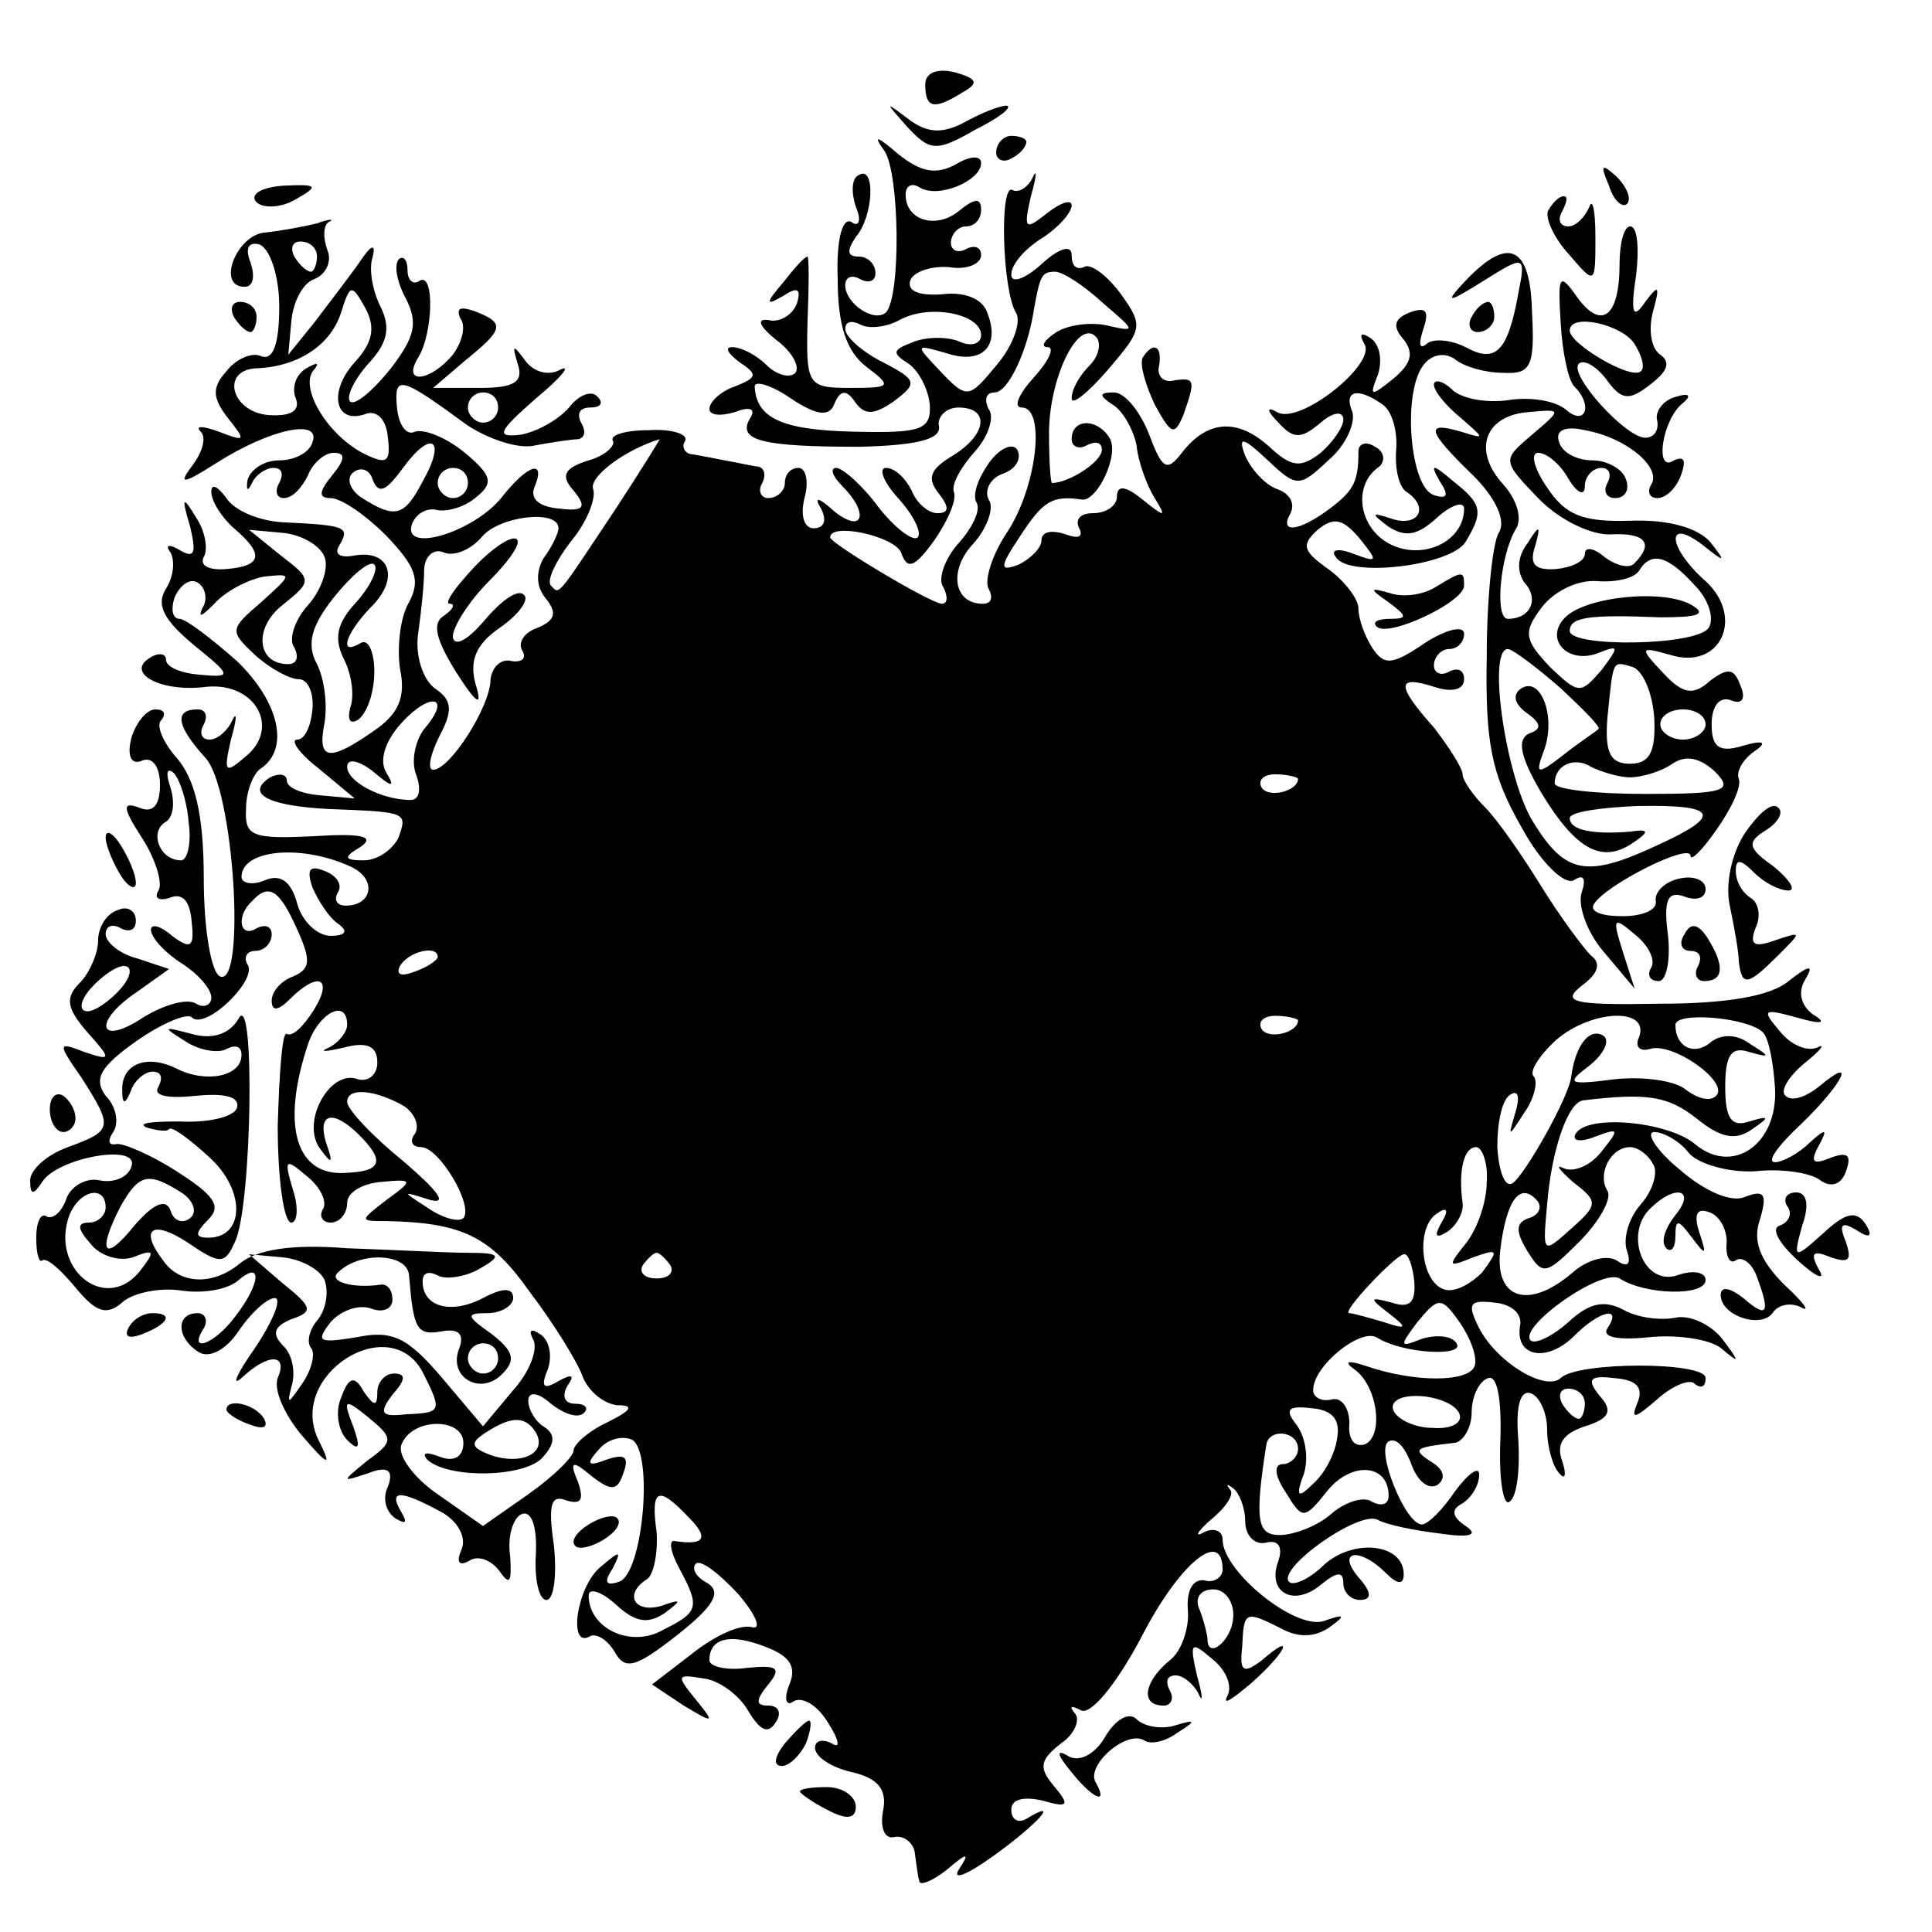 <?xml version="1.0" standalone="no"?>
<!DOCTYPE svg PUBLIC "-//W3C//DTD SVG 20010904//EN"
 "http://www.w3.org/TR/2001/REC-SVG-20010904/DTD/svg10.dtd">
<svg version="1.0" xmlns="http://www.w3.org/2000/svg"
 width="128pt" height="128pt" viewBox="0 0 128 128"
 preserveAspectRatio="xMidYMid meet">
<g transform="translate(0,128) scale(0.1,-0.1)"
fill="#000000" stroke="none">
<path d="M613 1224 c0 -16 6 -17 25 -5 11 6 9 9 -5 13 -12 3 -20 0 -20 -8z"/>
<path d="M601 1196 c15 -16 19 -17 45 -2 16 8 25 15 21 16 -5 0 -17 -5 -28
-11 -15 -8 -25 -7 -37 2 -16 12 -16 12 -1 -5z"/>
<path d="M586 1180 c10 -15 11 -96 1 -107 -8 -7 -27 6 -27 18 0 6 5 7 10 4 6
-3 10 -1 10 4 0 6 -5 11 -11 11 -8 0 -8 4 -2 13 12 14 13 48 2 41 -5 -2 -5
-12 -2 -21 4 -9 2 -14 -3 -10 -6 3 -10 -12 -9 -38 0 -31 6 -48 19 -58 17 -13
17 -14 -11 -14 -28 0 -29 2 -28 44 1 24 1 43 0 43 -2 0 -9 -8 -16 -17 -12 -14
-12 -16 0 -9 9 6 12 5 9 -5 -3 -8 -12 -13 -19 -11 -8 1 -6 -4 5 -13 11 -8 16
-18 13 -22 -4 -4 -13 -1 -19 5 -7 7 -17 12 -23 12 -5 0 -3 -4 5 -10 12 -8 12
-10 -3 -16 -9 -3 -17 -10 -17 -15 0 -4 7 -5 17 -2 10 4 14 2 10 -4 -9 -15 8
-19 73 -19 38 1 54 5 52 14 -1 6 5 12 13 12 21 0 19 -18 -4 -32 -15 -9 -17
-15 -9 -25 7 -9 7 -13 -1 -13 -6 0 -14 7 -17 15 -4 8 -11 15 -17 15 -5 0 -2
-9 8 -20 10 -11 16 -23 13 -26 -3 -3 -15 6 -26 20 -11 15 -24 26 -28 26 -4 0
-3 -5 4 -12 18 -18 14 -32 -5 -17 -11 10 -14 10 -9 2 4 -8 2 -13 -5 -13 -6 0
-9 8 -6 20 3 11 1 20 -4 20 -5 0 -9 -4 -9 -10 0 -5 -5 -10 -11 -10 -5 0 -7 5
-4 10 3 6 1 11 -4 11 -6 1 -15 3 -21 4 -5 1 -15 3 -21 4 -5 0 -8 5 -5 9 2 4
-8 8 -24 7 -15 0 -26 -3 -24 -7 2 -3 -5 -10 -16 -13 -16 -5 -19 -10 -10 -20 9
-11 7 -14 -9 -12 -13 1 -20 6 -17 14 8 19 -4 16 -22 -7 -19 -23 -66 -37 -59
-17 3 7 10 11 17 9 7 -1 18 2 26 9 11 9 10 14 -8 29 -12 10 -27 16 -33 14 -6
-3 -11 5 -12 16 -2 22 2 21 47 -12 14 -9 34 -16 45 -13 11 2 24 4 28 4 5 1 5
6 2 11 -3 6 -1 10 6 10 7 0 9 3 5 7 -4 5 -13 1 -19 -7 -7 -8 -21 -16 -32 -18
-17 -2 -15 2 10 24 17 14 24 23 16 19 -7 -4 -17 -2 -23 6 -8 11 -9 11 -5 -2 4
-12 -2 -16 -25 -16 l-31 0 21 18 c26 21 27 25 6 33 -9 3 -12 2 -9 -5 4 -5 1
-16 -5 -24 -15 -18 -34 -20 -23 -2 10 16 11 57 1 51 -4 -3 -8 0 -8 7 0 7 -3
10 -6 7 -3 -4 -1 -15 5 -26 8 -16 6 -25 -10 -46 -12 -15 -24 -25 -27 -22 -3 3
3 15 12 25 13 14 15 24 8 38 -5 10 -8 25 -5 33 2 9 -1 8 -9 -4 -7 -10 -21 -28
-30 -40 l-17 -21 2 22 c1 12 7 25 15 28 8 3 12 12 9 19 -3 8 -3 17 1 19 4 2 0
2 -8 -1 -8 -2 -24 -5 -34 -6 -19 -1 -33 -36 -14 -36 6 0 7 7 4 16 -4 10 -1 14
6 12 7 -3 13 -21 13 -41 0 -25 -4 -36 -12 -33 -6 3 -17 -2 -23 -10 -10 -11 -9
-18 1 -31 12 -15 12 -16 -6 -9 -11 4 -16 4 -12 0 4 -4 1 -14 -6 -23 -9 -12 -6
-12 16 2 36 23 70 30 64 14 -2 -7 -12 -12 -22 -12 -10 0 -19 -6 -21 -13 -1 -7
0 -8 3 -2 2 5 9 10 14 10 6 0 7 -4 4 -10 -3 -5 -2 -10 3 -10 6 0 12 7 16 15 3
8 11 15 17 15 8 0 8 -4 -1 -15 -9 -11 -9 -15 -1 -15 7 0 23 -11 37 -25 19 -20
23 -29 15 -44 -6 -10 -8 -30 -6 -44 4 -19 -1 -30 -17 -41 -30 -21 -38 -20 -33
5 2 12 0 29 -5 39 -7 13 -4 25 11 44 12 15 24 25 27 22 3 -3 -3 -15 -12 -25
-13 -14 -15 -24 -8 -38 5 -10 7 -24 4 -32 -2 -8 0 -11 5 -8 6 4 11 18 11 32 0
13 -4 22 -9 19 -15 -9 -10 6 6 23 20 19 14 39 -10 35 -10 -2 -14 1 -10 7 7 12
4 13 -38 15 -16 1 -32 8 -37 16 -6 8 -10 10 -10 4 0 -6 7 -17 15 -24 20 -17
19 -25 -5 -27 -11 -1 -18 2 -15 8 3 5 1 17 -5 26 -9 15 -10 14 -4 -6 4 -17 3
-21 -6 -16 -8 5 -11 4 -7 -1 3 -6 2 -16 -3 -24 -7 -11 -1 -21 18 -37 26 -21
26 -22 4 -20 -12 1 -22 5 -22 10 0 4 -5 5 -11 1 -16 -10 8 -23 38 -19 32 3 49
-27 26 -46 -14 -12 -15 -11 -10 11 4 14 4 19 1 13 -3 -7 -10 -13 -15 -13 -6 0
-7 5 -4 10 3 6 1 10 -4 10 -16 0 -14 -11 5 -32 19 -20 27 -151 10 -145 -6 2
-11 31 -11 65 0 43 -6 66 -18 80 -9 10 -14 22 -10 25 3 4 2 7 -4 7 -6 0 -13
-9 -16 -19 -3 -12 0 -18 7 -15 7 3 12 -4 12 -16 0 -14 -5 -19 -14 -15 -11 4
-11 0 2 -20 9 -14 14 -30 11 -35 -3 -5 0 -7 7 -5 9 4 14 -2 15 -16 2 -17 -1
-18 -13 -9 -8 7 -14 8 -14 4 0 -5 9 -15 20 -22 11 -7 20 -17 20 -23 0 -5 -5
-7 -10 -4 -6 4 -22 -1 -35 -9 -30 -20 -34 -3 -4 17 l21 15 -21 7 c-12 3 -21
11 -21 16 0 6 5 7 10 4 6 -3 10 -1 10 5 0 7 -6 10 -12 7 -7 -2 -13 -11 -13
-20 0 -9 -6 -22 -12 -28 -10 -10 -9 -17 5 -33 16 -18 16 -19 -2 -13 -18 7 -18
6 -2 -17 21 -33 21 -35 -9 -46 -14 -5 -25 -15 -25 -22 0 -10 2 -10 8 -1 10 16
65 26 59 10 -2 -7 -12 -11 -21 -9 -9 2 -19 -4 -22 -12 -3 -9 -9 -14 -13 -12
-4 3 -7 -4 -7 -14 0 -11 2 -17 4 -15 3 2 12 -6 22 -18 14 -17 21 -19 32 -9 8
6 25 9 38 7 13 -2 29 0 37 6 17 15 16 -1 -1 -23 -14 -19 -32 -25 -21 -8 3 5 1
10 -4 10 -15 0 -14 -17 1 -26 7 -4 18 2 26 14 8 12 19 22 24 22 5 0 -1 -15
-13 -33 -12 -17 -16 -26 -9 -20 18 17 31 16 24 0 -3 -8 5 -25 16 -38 18 -21
20 -21 11 -3 -21 43 47 86 69 45 13 -26 13 -27 -11 -28 -17 -2 -18 1 -9 13 9
10 9 14 1 14 -6 0 -11 -6 -11 -12 0 -10 -2 -10 -9 0 -6 11 -10 10 -15 -4 -4
-9 -2 -22 4 -28 8 -8 9 -5 4 9 -7 18 -6 19 10 6 17 -14 17 -16 -1 -29 -17 -14
-17 -14 1 -8 13 5 17 2 13 -9 -4 -8 -1 -17 5 -21 7 -4 8 -3 4 4 -9 15 -1 15
25 1 12 -6 18 -17 15 -25 -4 -9 -2 -12 5 -8 6 4 15 0 20 -7 7 -10 8 -7 7 10
-2 13 2 26 8 28 6 2 10 -8 9 -27 -1 -16 2 -30 7 -30 5 0 7 16 5 36 -4 27 -2
34 8 30 10 -3 12 0 8 12 -6 14 -4 15 9 4 13 -10 17 -10 21 2 4 11 1 13 -11 9
-13 -5 -14 -3 -5 7 6 7 16 9 22 6 14 -9 7 -89 -9 -94 -9 -3 -10 0 -4 9 6 12 5
12 -8 1 -16 -13 -22 -55 -7 -46 4 2 11 -2 16 -10 7 -13 14 -11 42 11 24 19 29
28 20 34 -8 4 -11 10 -8 13 3 3 15 -6 28 -20 12 -14 16 -24 9 -22 -8 2 -25 -6
-40 -18 l-26 -20 21 -14 c20 -12 21 -12 8 4 -13 16 -13 17 5 14 10 -1 24 -11
30 -22 8 -13 13 -15 18 -7 4 6 2 11 -5 11 -8 0 -9 3 0 14 9 11 6 13 -14 11
-14 -2 -25 1 -25 5 0 15 14 18 37 9 16 -6 21 -13 16 -25 -4 -10 -2 -15 3 -11
6 3 16 -3 23 -15 7 -11 8 -17 2 -13 -6 3 -11 2 -11 -3 0 -6 11 -13 24 -16 18
-4 24 -12 21 -26 -2 -11 1 -19 8 -17 6 1 12 -4 13 -10 1 -7 2 -16 3 -19 0 -4
9 0 18 7 14 12 16 12 8 0 -4 -7 6 -3 24 10 29 21 44 38 21 24 -5 -3 -10 -1
-10 6 0 7 8 9 21 6 17 -5 18 -3 7 10 -10 12 -9 17 5 28 9 6 13 16 9 20 -4 5
-2 5 4 2 6 -4 23 16 40 48 25 49 54 73 54 45 0 -5 -6 -9 -12 -7 -8 1 -12 -7
-11 -20 1 -11 -4 -27 -12 -33 -17 -14 -20 -30 -4 -30 5 0 7 5 4 10 -3 6 -2 10
4 10 5 0 12 -6 15 -12 3 -7 3 -2 -1 12 -5 22 -4 23 10 11 9 -7 14 -18 10 -25
-3 -6 3 -2 15 8 24 21 31 36 8 16 -12 -9 -15 -8 -13 9 1 24 2 24 26 12 11 -6
22 -6 32 1 11 8 10 9 -4 4 -19 -6 -67 33 -67 54 0 6 -6 8 -12 5 -7 -4 -5 0 4
8 10 8 16 17 13 20 -3 4 -2 4 2 1 4 -3 8 -13 8 -22 0 -9 6 -16 14 -14 8 2 11
-3 8 -12 -8 -21 10 -31 28 -16 11 9 15 9 15 1 0 -6 5 -11 11 -11 8 0 8 5 -1
15 -15 18 1 20 18 3 8 -8 12 -8 12 -1 0 20 -32 24 -52 7 -10 -10 -21 -15 -24
-12 -8 9 47 48 59 41 5 -3 24 -7 41 -9 20 -3 26 -1 17 5 -9 6 -10 11 -2 15 6
4 11 12 11 19 0 6 -7 1 -16 -11 -8 -12 -18 -22 -22 -22 -11 0 -31 50 -22 55 5
3 11 -4 15 -15 4 -11 11 -17 17 -14 6 4 5 10 -3 15 -14 9 -12 10 14 13 6 0 12
10 12 20 0 11 5 21 11 23 6 2 9 -14 8 -42 -1 -25 2 -43 6 -40 5 3 7 21 6 40
-2 23 1 34 8 32 6 -2 11 -13 11 -24 0 -12 4 -25 8 -29 4 -5 5 -1 2 8 -4 11 0
18 15 23 16 5 19 10 10 20 -9 11 -7 14 9 12 15 -1 20 -6 16 -16 -5 -12 -2 -11
13 2 10 9 22 14 25 10 4 -3 7 -2 7 4 0 11 -85 11 -96 0 -10 -9 -42 10 -54 33
-8 16 -7 19 10 17 11 -1 19 -7 17 -16 -3 -20 18 -24 36 -6 17 17 32 20 22 5
-4 -6 7 -8 27 -6 18 2 40 -1 48 -7 13 -11 13 -10 1 6 -8 10 -22 16 -31 14 -10
-2 -25 0 -34 5 -13 7 -23 5 -37 -8 -10 -9 -22 -15 -25 -12 -8 9 47 48 59 41
17 -11 57 -12 57 -1 0 5 -8 7 -19 3 -22 -7 -35 27 -18 44 17 17 31 13 17 -4
-7 -9 -10 -18 -6 -22 3 -3 6 0 6 8 0 12 2 11 11 -1 9 -12 10 -12 5 3 -4 12 -2
17 6 14 7 -2 12 -11 12 -20 -1 -9 2 -15 6 -12 4 3 11 -2 14 -11 9 -24 7 -28
-9 -14 -9 7 -15 8 -15 2 0 -14 28 -23 35 -11 4 5 12 6 18 3 7 -4 2 3 -11 15
-16 16 -21 29 -16 43 5 17 3 20 -10 15 -9 -4 -27 4 -43 18 -16 13 -23 25 -17
25 6 0 17 -6 23 -14 6 -7 26 -13 44 -12 17 2 37 -1 43 -6 7 -5 14 -3 17 6 4
11 1 13 -10 9 -12 -5 -14 -3 -8 8 6 11 5 12 -6 2 -7 -7 -18 -13 -23 -13 -6 0
2 11 17 25 28 27 38 47 12 25 -9 -7 -18 -10 -22 -6 -4 3 2 13 13 22 10 8 14
13 8 10 -7 -3 -18 2 -25 11 -12 14 -11 15 11 9 17 -5 21 -4 11 2 -8 6 -10 15
-5 23 6 10 3 10 -11 -1 -12 -10 -41 -15 -86 -15 -57 -1 -65 1 -51 12 11 8 13
15 6 20 -5 5 -20 25 -33 46 -13 21 -29 44 -37 52 -8 8 -15 18 -15 22 0 4 -9
18 -19 31 -25 28 -25 35 0 27 12 -4 20 -2 20 5 0 6 -4 8 -10 5 -5 -3 -10 -1
-10 4 0 6 5 11 10 11 6 0 10 5 10 10 0 6 -12 3 -26 -6 -22 -15 -27 -15 -35 -3
-5 8 -9 19 -9 26 0 6 -9 18 -20 26 -17 12 -18 16 -7 26 11 9 17 7 28 -6 12
-15 12 -16 -4 -10 -10 4 -16 3 -12 -2 8 -14 76 -6 86 10 12 20 11 25 -8 40
-14 12 -16 12 -9 0 6 -9 5 -12 -4 -9 -16 5 -21 68 -7 86 5 7 14 9 21 4 6 -5
20 -9 32 -9 18 -1 21 4 19 40 -1 45 -16 51 -45 20 -13 -14 -11 -14 13 1 27 17
28 17 23 -8 -7 -39 -15 -47 -35 -36 -10 5 -22 6 -26 2 -5 -4 -5 1 -2 10 4 12
2 15 -9 11 -10 -4 -12 -9 -4 -18 7 -9 5 -16 -7 -26 -15 -12 -16 -12 -10 3 3
10 1 20 -5 24 -6 4 -8 3 -4 -4 8 -13 -43 -54 -58 -45 -7 4 -7 1 1 -7 10 -11
15 -11 28 0 8 7 15 8 15 2 0 -5 -7 -15 -15 -22 -13 -10 -19 -10 -34 4 -21 19
-41 18 -58 -4 -10 -13 -13 -11 -22 13 -6 15 -16 27 -23 27 -10 0 -10 -2 -1 -8
7 -4 14 -17 16 -27 1 -11 7 -27 12 -35 8 -13 7 -13 -8 -1 -11 9 -17 10 -17 2
0 -6 -7 -11 -16 -11 -8 0 -12 -4 -9 -10 3 -6 -1 -7 -9 -4 -9 3 -16 2 -16 -4 0
-5 -7 -12 -15 -16 -13 -5 -13 -2 1 19 15 23 21 27 41 24 10 -1 25 30 18 41 -8
13 -25 13 -25 -1 0 -5 5 -7 10 -4 6 3 10 2 10 -3 0 -8 -22 -22 -33 -22 -1 0
-2 15 -2 33 0 36 19 76 31 64 4 -4 2 -13 -4 -19 -7 -7 -12 -16 -12 -22 0 -5
11 4 24 19 23 27 24 29 8 51 -9 12 -20 20 -24 17 -5 -2 -8 1 -8 8 0 7 -8 5
-20 -6 -11 -10 -20 -13 -20 -7 0 7 9 17 20 24 11 7 20 17 20 22 0 4 -7 2 -16
-5 -15 -12 -16 -11 -11 11 4 14 4 19 1 12 -3 -6 -9 -10 -13 -8 -9 6 -7 -66 2
-81 4 -6 -2 -22 -12 -34 -19 -23 -20 -24 -38 -5 -17 18 -17 18 4 12 24 -8 36
5 27 27 -3 9 -15 14 -30 12 -15 -1 -23 2 -21 9 2 6 14 10 26 9 11 -2 21 2 21
8 0 5 -4 7 -10 4 -5 -3 -10 -1 -10 4 0 6 5 11 10 11 6 0 10 5 10 11 0 8 -4 8
-15 -1 -15 -12 -35 -6 -35 11 0 6 4 8 9 5 12 -8 41 4 41 16 0 5 -7 5 -17 -1
-13 -7 -23 -5 -38 7 -14 12 -17 13 -9 2z m-376 -70 c0 -5 -2 -10 -4 -10 -3 0
-8 5 -11 10 -3 6 -1 10 4 10 6 0 11 -4 11 -10z m521 -31 c21 -18 22 -19 4 -15
-11 3 -27 1 -35 -4 -8 -5 -11 -10 -6 -10 5 0 1 -9 -9 -20 -10 -11 -14 -20 -8
-20 16 0 10 -53 -10 -83 -10 -15 -15 -32 -12 -37 3 -6 2 -10 -4 -10 -19 0 -23
22 -6 40 9 10 14 24 10 29 -3 6 1 14 9 17 9 3 13 10 10 16 -3 5 -12 1 -19 -9
-7 -10 -11 -21 -8 -26 3 -5 -3 -17 -12 -27 -9 -10 -14 -24 -10 -29 3 -6 3 -11
-1 -11 -7 0 -74 40 -74 44 0 10 42 1 47 -10 4 -12 9 -10 22 8 9 13 15 27 13
32 -2 5 5 17 14 27 9 10 13 23 9 28 -3 6 -2 11 4 11 9 0 22 28 26 55 4 22 5
25 14 25 5 0 19 -9 32 -21z m-496 -39 c-18 -20 -13 -42 8 -34 7 2 13 -4 14
-16 2 -17 -1 -18 -17 -10 -24 13 -42 44 -32 55 4 5 2 5 -5 1 -7 -4 -10 -13 -7
-20 3 -8 -3 -12 -18 -11 -25 2 -32 30 -8 31 27 1 49 15 56 37 6 19 7 19 16 3
7 -13 5 -23 -7 -36z m415 18 c0 -6 -7 -8 -15 -4 -8 3 -22 3 -31 -1 -13 -5 -13
-7 -2 -14 7 -5 13 -17 14 -27 1 -17 -6 -19 -50 -18 -48 1 -65 9 -66 30 0 4 11
1 24 -8 18 -12 26 -12 29 -3 4 9 8 9 14 0 6 -8 12 -8 25 1 16 12 16 14 -7 26
-14 7 -25 17 -25 22 0 5 4 6 10 3 5 -3 17 -2 26 3 20 11 54 4 54 -10z m-320
-48 c0 -5 -4 -10 -10 -10 -5 0 -10 5 -10 10 0 6 5 10 10 10 6 0 10 -4 10 -10z
m586 2 c6 -4 10 -17 9 -30 -1 -13 2 -25 7 -28 15 -10 8 -23 -9 -18 -15 5 -15
4 -3 -5 11 -7 19 -6 32 6 10 9 18 11 18 6 0 -22 -28 -35 -50 -23 -20 11 -24
39 -6 51 4 4 3 10 -3 13 -6 4 -11 2 -11 -3 0 -20 -3 -26 -19 -38 -20 -15 -34
-17 -26 -3 3 6 0 13 -9 16 -8 3 -17 13 -21 22 -5 13 -2 13 15 -3 19 -18 21
-18 40 0 12 10 18 25 16 32 -6 14 3 17 20 5z m-636 -51 c-12 -23 -18 -25 -40
-11 -8 5 -11 13 -6 17 5 4 11 2 13 -5 4 -10 9 -7 20 8 19 26 29 19 13 -9z
m128 -18 c-40 -60 -37 -57 -43 -51 -3 3 3 16 13 29 11 13 17 29 15 35 -3 8 21
26 44 33 1 1 -12 -20 -29 -46z m-98 17 c0 -5 -4 -10 -10 -10 -5 0 -10 5 -10
10 0 6 5 10 10 10 6 0 10 -4 10 -10z m60 -30 c0 -3 -4 -12 -10 -20 -5 -9 -5
-19 2 -27 7 -9 6 -14 -6 -19 -9 -3 -13 -10 -10 -15 3 -5 0 -8 -7 -7 -7 2 -13
-4 -14 -12 0 -18 -27 -60 -38 -60 -4 0 -2 10 4 22 9 17 9 24 -3 32 -8 6 -13
22 -11 36 2 14 4 33 4 42 0 9 6 15 13 12 7 -3 18 2 25 10 11 14 51 19 51 6z
m-155 -19 c3 -7 -2 -22 -11 -32 -9 -10 -13 -23 -9 -28 3 -6 2 -11 -4 -11 -21
0 -23 24 -4 39 20 16 20 17 -1 33 l-21 17 22 -2 c12 -1 25 -8 28 -16z m-81
-34 c-3 -7 0 -5 8 3 7 8 22 16 33 18 19 2 19 2 -2 -17 -21 -18 -21 -19 -4 -35
10 -9 23 -16 29 -16 6 0 10 -9 9 -20 -1 -11 -5 -20 -10 -20 -5 0 1 -9 14 -19
l24 -20 -22 2 c-13 1 -23 5 -23 10 0 4 -5 5 -11 2 -17 -11 -1 -19 39 -21 52
-2 52 -2 46 -19 -4 -8 -14 -15 -23 -15 -13 0 -14 2 -2 9 10 7 0 9 -31 7 -41
-2 -46 0 -45 18 0 12 5 24 10 27 19 13 12 44 -16 71 -17 15 -34 28 -38 28 -5
0 -6 7 -3 15 4 8 10 12 15 9 5 -3 7 -11 3 -17z m147 -80 c-6 -8 -9 -22 -5 -31
3 -9 2 -16 -4 -16 -19 0 -42 12 -42 22 0 6 8 4 17 -3 13 -11 15 -11 9 -1 -5 8
-1 21 10 33 19 21 34 18 15 -4z m-156 -62 c2 -14 -1 -25 -5 -25 -14 0 -21 18
-11 25 6 3 7 13 4 23 -3 9 -3 14 2 10 4 -4 9 -19 10 -33z m735 29 c0 -8 -19
-13 -24 -6 -3 5 1 9 9 9 8 0 15 -2 15 -3z m-628 -58 c18 -8 15 -26 -3 -26 -6
0 -8 4 -5 9 3 5 -1 11 -9 14 -10 4 -12 1 -8 -11 4 -9 11 -20 17 -24 7 -5 5 -8
-5 -8 -9 0 -19 10 -22 21 -4 15 -11 20 -21 16 -9 -4 -16 -2 -16 2 0 18 39 22
72 7z m-35 -42 c9 -20 9 -26 -3 -31 -8 -3 -14 -10 -14 -16 0 -7 4 -7 12 1 19
19 29 14 16 -7 -7 -11 -14 -18 -18 -16 -3 2 -5 -26 -6 -61 0 -35 4 -64 9 -64
4 0 5 10 1 22 -6 20 -5 21 9 9 9 -7 14 -17 11 -22 -3 -5 0 -9 5 -9 6 0 11 6
11 13 0 7 10 13 23 14 21 2 21 1 3 -12 -18 -14 -18 -14 0 -14 50 -1 69 -10 95
-47 16 -21 32 -47 35 -56 4 -10 14 -18 23 -19 11 0 10 -3 -6 -11 -13 -6 -23
-15 -23 -19 0 -4 -13 -17 -30 -29 l-30 -21 -30 21 c-16 11 -27 26 -24 33 7 18
41 18 41 1 0 -9 -6 -13 -16 -9 -8 3 -12 3 -8 -2 14 -13 66 -12 77 2 8 9 8 15
0 20 -5 3 -10 11 -10 17 0 6 6 6 15 -2 9 -7 18 -10 22 -6 3 3 1 6 -6 6 -7 0
-9 5 -5 12 5 7 3 8 -6 3 -10 -6 -12 -4 -7 8 3 9 1 19 -5 23 -6 4 -8 3 -5 -3 4
-6 -2 -22 -13 -34 l-20 -24 -27 32 c-23 27 -33 32 -57 27 -25 -4 -27 -3 -17
10 7 8 19 12 27 9 8 -3 14 0 14 6 0 6 -3 10 -7 10 -19 -3 -36 2 -29 8 14 14
46 13 47 -2 3 -36 5 -40 22 -37 11 2 15 -2 11 -12 -7 -19 15 -31 29 -16 9 9 7
15 -7 26 -17 12 -18 14 -3 14 9 0 17 5 17 10 0 7 -7 7 -20 0 -21 -11 -40 -6
-40 11 0 6 4 7 10 4 5 -3 18 -1 27 4 16 9 15 11 -7 11 -14 0 -50 2 -80 3 -37
3 -60 -1 -71 -10 -18 -15 -40 -14 -51 2 -16 21 -7 27 16 12 22 -15 25 -15 32
1 11 25 13 168 2 147 -6 -10 -17 -14 -31 -10 -19 5 -20 5 -4 -5 9 -6 22 -8 27
-5 6 3 10 2 10 -4 0 -14 -23 -19 -43 -9 -20 10 -37 3 -36 -15 0 -9 2 -9 6 1 2
6 9 12 14 12 6 0 7 -4 4 -10 -4 -6 6 -8 25 -6 20 2 29 -1 27 -8 -2 -6 -19 -10
-38 -9 -19 0 -28 -1 -22 -4 7 -2 14 -3 15 -1 2 2 14 -7 27 -19 24 -22 23 -53
-1 -53 -9 0 -9 3 0 12 9 9 4 16 -21 32 -17 11 -36 19 -40 18 -5 -1 -6 2 -2 8
4 6 2 17 -5 24 -8 11 -4 19 20 36 17 12 34 19 37 16 9 -9 44 25 37 35 -3 5 0
9 5 9 6 0 11 5 11 11 0 5 -4 7 -10 4 -11 -7 -14 8 -3 18 11 12 18 8 30 -19z
m93 -18 c0 -2 -7 -7 -16 -10 -8 -3 -12 -2 -9 4 6 10 25 14 25 6z m-210 -21
c-7 -8 -17 -15 -22 -15 -6 0 -5 7 2 15 7 8 17 15 22 15 6 0 5 -7 -2 -15z m150
-24 c0 -5 -6 -12 -12 -15 -7 -3 -3 -3 10 0 15 4 22 1 22 -10 0 -8 -6 -13 -13
-11 -18 7 -38 -28 -25 -46 8 -11 9 -10 4 4 -6 20 5 22 22 5 17 -17 15 -24 -8
-25 -34 -3 -44 31 -26 85 7 21 26 31 26 13z m630 3 c0 -8 -19 -13 -24 -6 -3 5
1 9 9 9 8 0 15 -2 15 -3z m226 -11 c-3 -6 0 -10 7 -8 15 5 53 -22 44 -31 -4
-4 -12 -2 -20 4 -7 6 -28 9 -47 7 -31 -4 -33 -3 -17 9 10 8 14 17 9 20 -9 5
-18 -6 -21 -27 -1 -13 -31 -66 -39 -71 -5 -3 -9 8 -10 24 0 16 3 32 9 35 5 3
6 -2 3 -12 -5 -17 -5 -17 6 0 7 10 9 21 6 24 -3 3 4 14 15 24 23 20 62 22 55
2z m82 3 c4 -4 7 -21 8 -37 2 -37 -28 -58 -53 -37 -18 15 -71 20 -79 7 -3 -5
3 -6 13 -2 16 6 16 5 4 -10 -7 -9 -18 -14 -25 -11 -6 3 -3 -1 6 -9 17 -13 17
-15 -1 -31 -19 -17 -19 -17 -16 16 3 37 14 68 24 69 42 5 56 3 75 -12 16 -13
26 -15 37 -7 12 8 11 9 -2 5 -12 -4 -16 2 -16 23 0 21 4 27 16 23 14 -4 14 -3
1 5 -9 7 -19 7 -26 2 -11 -10 -24 -4 -24 11 0 9 48 5 58 -5z m-900 -49 c7 -5
10 -13 7 -18 -4 -5 -2 -9 4 -9 12 0 35 -39 28 -47 -3 -3 -14 0 -24 7 -17 11
-17 11 2 5 12 -3 5 6 -17 25 -21 17 -38 35 -38 40 0 10 19 8 38 -3z m717 -50
c0 -13 -6 -31 -14 -41 -12 -15 -12 -16 5 -9 17 6 17 5 6 -10 -8 -8 -19 -14
-26 -11 -15 6 -18 41 -4 50 7 5 8 2 3 -6 -5 -9 -4 -11 4 -6 6 4 11 13 10 19
-3 22 1 37 9 37 4 0 8 -11 7 -23z m110 12 c4 -5 0 -18 -8 -27 -8 -9 -12 -23
-9 -31 3 -9 0 -11 -7 -6 -7 4 -20 0 -29 -8 -29 -25 -52 -18 -48 15 4 33 13 45
24 33 4 -4 2 -10 -5 -12 -9 -3 -9 -9 -1 -22 10 -16 12 -16 34 6 14 14 22 29
19 34 -7 11 2 29 15 29 5 0 12 -5 15 -11z m-975 -19 c8 -5 11 -13 6 -17 -5 -4
-11 -2 -13 5 -3 8 -11 5 -24 -10 -20 -25 -25 -18 -9 13 12 21 18 23 40 9z
m-50 -10 c0 -5 -5 -10 -11 -10 -8 0 -8 -4 1 -14 6 -8 19 -12 28 -9 15 6 15 4
4 -10 -23 -27 -59 3 -46 38 7 17 24 20 24 5z m145 -48 c3 -8 1 -20 -5 -27 -5
-6 -7 -14 -4 -18 3 -3 1 -14 -6 -24 -9 -13 -10 -14 -7 -2 3 9 1 21 -5 27 -8 8
-7 13 5 18 15 5 14 8 -6 24 l-22 19 22 -2 c12 -1 25 -8 28 -15z m229 10 c3 -5
-1 -9 -9 -9 -8 0 -12 4 -9 9 3 4 7 8 9 8 2 0 6 -4 9 -8z m493 -11 c1 -14 -3
-18 -15 -14 -15 4 -15 3 -2 -7 13 -10 12 -11 -3 -6 -10 3 -21 6 -23 6 -6 0 30
38 36 39 3 1 6 -8 7 -18z m40 -56 c-4 -11 -40 -11 -72 0 -12 4 -15 3 -8 -2 16
-11 20 -45 7 -50 -7 -2 -11 4 -10 14 0 10 -5 17 -11 16 -7 -2 -13 1 -13 6 0
16 31 41 42 35 17 -11 59 -13 53 -4 -3 5 -13 6 -23 3 -15 -6 -15 -5 -3 11 14
17 16 17 28 0 7 -10 12 -23 10 -29z m-647 5 c0 -5 -4 -10 -10 -10 -5 0 -10 5
-10 10 0 6 5 10 10 10 6 0 10 -4 10 -10z m637 -37 c2 -6 -6 -10 -18 -9 -12 0
-24 6 -26 12 -2 6 6 10 19 9 12 -1 23 -6 25 -12z m83 7 c0 -5 -2 -10 -4 -10
-3 0 -8 5 -11 10 -3 6 -1 10 4 10 6 0 11 -4 11 -10z m-164 -22 c-1 -10 -8 -24
-16 -31 -10 -10 -12 -9 -6 7 3 10 1 24 -5 32 -8 10 -6 13 10 11 13 -1 19 -7
17 -19z m-531 3 c8 -14 -10 -22 -30 -15 -13 5 -14 8 -3 15 17 11 26 11 33 0z
m505 -11 c0 -5 -5 -10 -10 -10 -6 0 -6 -7 2 -19 11 -18 12 -18 28 2 16 19 40
17 40 -4 0 -6 -5 -7 -11 -4 -5 4 -18 0 -27 -8 -9 -8 -25 -14 -34 -14 -15 0
-17 9 -9 60 2 11 21 9 21 -3z m-404 -45 c14 -14 11 -19 -9 -16 -4 1 -3 -7 3
-18 14 -26 13 -29 -11 -41 -21 -12 -49 1 -49 23 0 5 8 3 18 -6 13 -12 21 -13
32 -6 12 9 12 10 -2 5 -18 -5 -25 8 -9 18 4 3 7 17 6 31 -4 29 1 31 21 10z
m361 -67 c-1 -15 -17 -28 -17 -14 0 2 -2 11 -5 19 -4 8 0 14 9 14 8 0 14 -9
13 -19z"/>
<path d="M313 903 c-12 -13 -19 -23 -15 -23 4 0 2 -4 -4 -8 -8 -5 -5 -16 8
-37 14 -22 18 -24 13 -8 -4 15 0 26 16 37 13 9 20 19 16 22 -4 4 -15 -4 -26
-17 -11 -13 -20 -18 -21 -11 0 7 11 24 24 37 14 14 22 26 18 28 -4 2 -17 -7
-29 -20z"/>
<path d="M660 1179 c0 -5 5 -7 10 -4 6 3 10 8 10 11 0 2 -4 4 -10 4 -5 0 -10
-5 -10 -11z"/>
<path d="M1066 1157 c3 -10 9 -15 12 -12 3 3 0 11 -7 18 -10 9 -11 8 -5 -6z"/>
<path d="M170 1146 c4 -4 16 -4 26 2 16 9 14 10 -8 9 -15 -1 -23 -6 -18 -11z"/>
<path d="M1026 1141 c-3 -4 3 -18 13 -29 18 -21 18 -21 18 11 0 18 -2 26 -4
20 -3 -7 -9 -13 -14 -13 -6 0 -7 5 -4 10 3 6 4 10 1 10 -3 0 -7 -4 -10 -9z"/>
<path d="M1073 1105 c0 -35 -12 -44 -28 -22 -12 17 -13 15 -11 -17 1 -19 5
-38 9 -42 13 -13 7 -27 -6 -15 -8 6 -24 8 -37 6 -13 -2 -29 0 -37 6 -7 7 -13
8 -13 4 0 -4 8 -14 18 -22 16 -14 16 -14 0 -9 -24 7 -23 1 8 -29 15 -15 22
-30 17 -38 -4 -6 -8 -43 -8 -82 -1 -57 3 -78 23 -113 13 -24 29 -39 35 -35 6
4 8 1 5 -8 -3 -8 3 -26 14 -39 l21 -25 -8 25 c-7 22 -6 23 8 11 9 -7 14 -17
11 -22 -3 -5 -1 -9 5 -9 5 0 8 14 6 31 -3 23 0 29 11 25 8 -3 14 -1 14 5 0 6
-8 9 -17 7 -10 -2 -17 -9 -16 -15 1 -6 -9 -10 -22 -10 -14 0 -22 3 -19 8 8 13
64 41 64 32 0 -4 8 4 17 17 10 14 17 29 15 34 -2 5 3 13 10 18 9 6 7 8 -7 4
-16 -5 -21 -1 -21 14 0 12 5 19 13 16 7 -3 10 1 6 10 -4 11 -8 12 -20 3 -11
-10 -18 -9 -31 5 -16 17 -16 18 5 12 33 -10 49 25 23 49 -25 22 -27 43 -2 24
15 -12 16 -12 5 2 -8 9 -27 15 -53 14 -32 -1 -43 4 -55 22 -9 13 -11 23 -6 23
6 0 15 -8 20 -17 6 -10 11 -12 11 -5 0 6 5 12 11 12 5 0 7 -4 4 -10 -3 -5 -1
-10 5 -10 7 0 10 6 7 13 -2 6 -12 12 -22 12 -10 0 -20 5 -22 12 -3 8 4 11 17
8 28 -5 51 -25 44 -36 -3 -5 -1 -9 4 -9 6 0 13 7 16 16 3 9 2 12 -5 9 -13 -9
-8 27 6 38 6 5 4 7 -5 4 -8 -2 -14 -10 -12 -16 1 -6 -2 -11 -8 -11 -13 0 -51
42 -44 49 3 3 11 -1 18 -10 10 -14 15 -15 29 -4 12 9 14 15 7 20 -6 4 -8 16
-5 28 5 18 4 19 -5 7 -8 -12 -10 -8 -6 18 2 17 1 32 -4 32 -4 0 -7 -11 -7 -25z
m10 -53 c5 -8 7 -16 4 -18 -6 -6 -47 18 -47 27 0 12 35 4 43 -9z m-68 -60
c-20 -17 -20 -17 5 -43 14 -14 35 -24 48 -23 22 1 28 -6 15 -19 -3 -4 -12 -2
-20 4 -7 6 -13 7 -13 2 0 -5 -9 -9 -19 -10 -14 -1 -18 3 -14 15 4 14 3 15 -5
2 -7 -9 -7 -19 -2 -26 10 -11 4 -24 -11 -24 -9 0 -5 42 5 59 5 7 1 20 -8 30
-21 23 -12 46 17 48 22 2 22 2 2 -15z m108 -100 c9 -9 13 -22 9 -28 -8 -12
-92 -13 -92 -2 0 9 12 11 60 9 25 0 31 2 21 8 -18 11 -70 6 -84 -8 -14 -14 1
-31 21 -24 15 6 15 5 3 -11 -14 -16 -15 -16 -34 2 -17 18 -18 23 -6 39 8 11
24 19 37 18 13 -1 25 2 28 7 8 13 19 10 37 -10z m-89 -68 c15 -14 27 -26 25
-27 -2 -2 -13 -9 -23 -17 -18 -14 -19 -13 -13 3 8 22 -2 49 -15 41 -6 -4 -5
-10 3 -16 10 -7 11 -11 2 -14 -8 -4 -6 -15 8 -39 23 -38 40 -47 60 -34 12 8
12 10 -1 8 -25 -2 -40 1 -40 9 0 4 20 7 45 8 53 1 57 -6 13 -26 -47 -22 -61
-19 -82 15 -18 28 -31 115 -17 115 3 0 19 -12 35 -26z m62 -20 c1 -22 -3 -30
-16 -30 -13 0 -17 7 -15 31 4 39 3 37 17 33 7 -3 13 -18 14 -34z m34 -4 c0 -5
-7 -10 -15 -10 -8 0 -15 5 -15 10 0 6 7 10 15 10 8 0 15 -4 15 -10z m-50 -35
c8 0 21 4 28 9 9 6 18 4 28 -5 13 -13 7 -15 -46 -15 -33 0 -60 3 -60 7 0 12
13 18 24 11 6 -3 18 -7 26 -7z"/>
<path d="M155 1070 c3 -5 8 -10 11 -10 2 0 4 5 4 10 0 6 -5 10 -11 10 -5 0 -7
-4 -4 -10z"/>
<path d="M975 1070 c-3 -5 -1 -10 4 -10 6 0 11 5 11 10 0 6 -2 10 -4 10 -3 0
-8 -4 -11 -10z"/>
<path d="M757 1043 c-2 -5 2 -18 8 -31 11 -20 13 -21 19 -7 8 23 8 25 -6 23
-7 -2 -12 3 -10 10 2 13 -4 16 -11 5z"/>
<path d="M951 891 c-8 -5 -21 -7 -30 -4 -14 4 -14 3 -1 -6 12 -9 13 -11 1 -11
-8 0 -12 -2 -9 -5 7 -8 58 16 58 27 0 10 -1 10 -19 -1z"/>
<path d="M1156 728 c-9 -14 -13 -34 -10 -48 3 -14 6 -31 6 -37 2 -17 6 -16 26
4 16 16 16 16 -2 10 -14 -5 -17 -3 -13 8 4 8 2 17 -3 20 -6 4 -10 11 -10 18 0
8 3 8 12 -1 7 -7 17 -12 23 -12 5 0 1 7 -10 16 -17 12 -18 16 -5 24 8 5 12 12
8 15 -4 4 -13 -4 -22 -17z"/>
<path d="M70 725 c0 -5 5 -17 10 -25 5 -8 10 -10 10 -5 0 6 -5 17 -10 25 -5 8
-10 11 -10 5z"/>
<path d="M1116 661 c-4 -6 -2 -11 4 -11 6 0 8 -4 5 -10 -3 -5 -1 -10 4 -10 13
0 14 10 2 29 -6 9 -11 10 -15 2z"/>
<path d="M33 545 c0 -8 4 -15 9 -15 4 0 8 4 8 9 0 6 -4 12 -8 15 -5 3 -9 -1
-9 -9z"/>
<path d="M1184 481 c4 -5 1 -11 -5 -13 -6 -2 0 -12 12 -23 12 -11 19 -14 14
-6 -6 11 -4 13 8 8 12 -4 14 -2 10 10 -5 12 -3 14 7 8 9 -6 11 -4 6 4 -6 9
-13 8 -28 -6 -20 -18 -20 -17 -14 5 5 14 3 22 -4 22 -6 0 -9 -4 -6 -9z"/>
<path d="M85 400 c-3 -6 1 -7 9 -4 18 7 21 14 7 14 -6 0 -13 -4 -16 -10z"/>
<path d="M150 346 c0 -2 7 -7 16 -10 8 -3 12 -2 9 4 -6 10 -25 14 -25 6z"/>
<path d="M390 270 c-8 -5 -12 -11 -9 -14 2 -3 11 -1 19 4 8 5 12 11 9 14 -2 3
-11 1 -19 -4z"/>
<path d="M732 129 c-7 -12 -18 -17 -25 -12 -7 4 -7 1 2 -10 14 -18 26 -24 17
-8 -7 11 20 35 32 28 4 -3 14 -1 22 5 13 8 12 9 -1 5 -9 -3 -21 -1 -26 4 -5 5
-14 0 -21 -12z"/>
<path d="M520 125 c-7 -9 -8 -15 -2 -15 5 0 12 7 16 15 3 8 4 15 2 15 -2 0 -9
-7 -16 -15z"/>
<path d="M530 93 c0 -1 8 -7 18 -12 13 -7 19 -6 19 2 0 7 -9 13 -19 13 -10 0
-18 -1 -18 -3z"/>
</g>
</svg>
